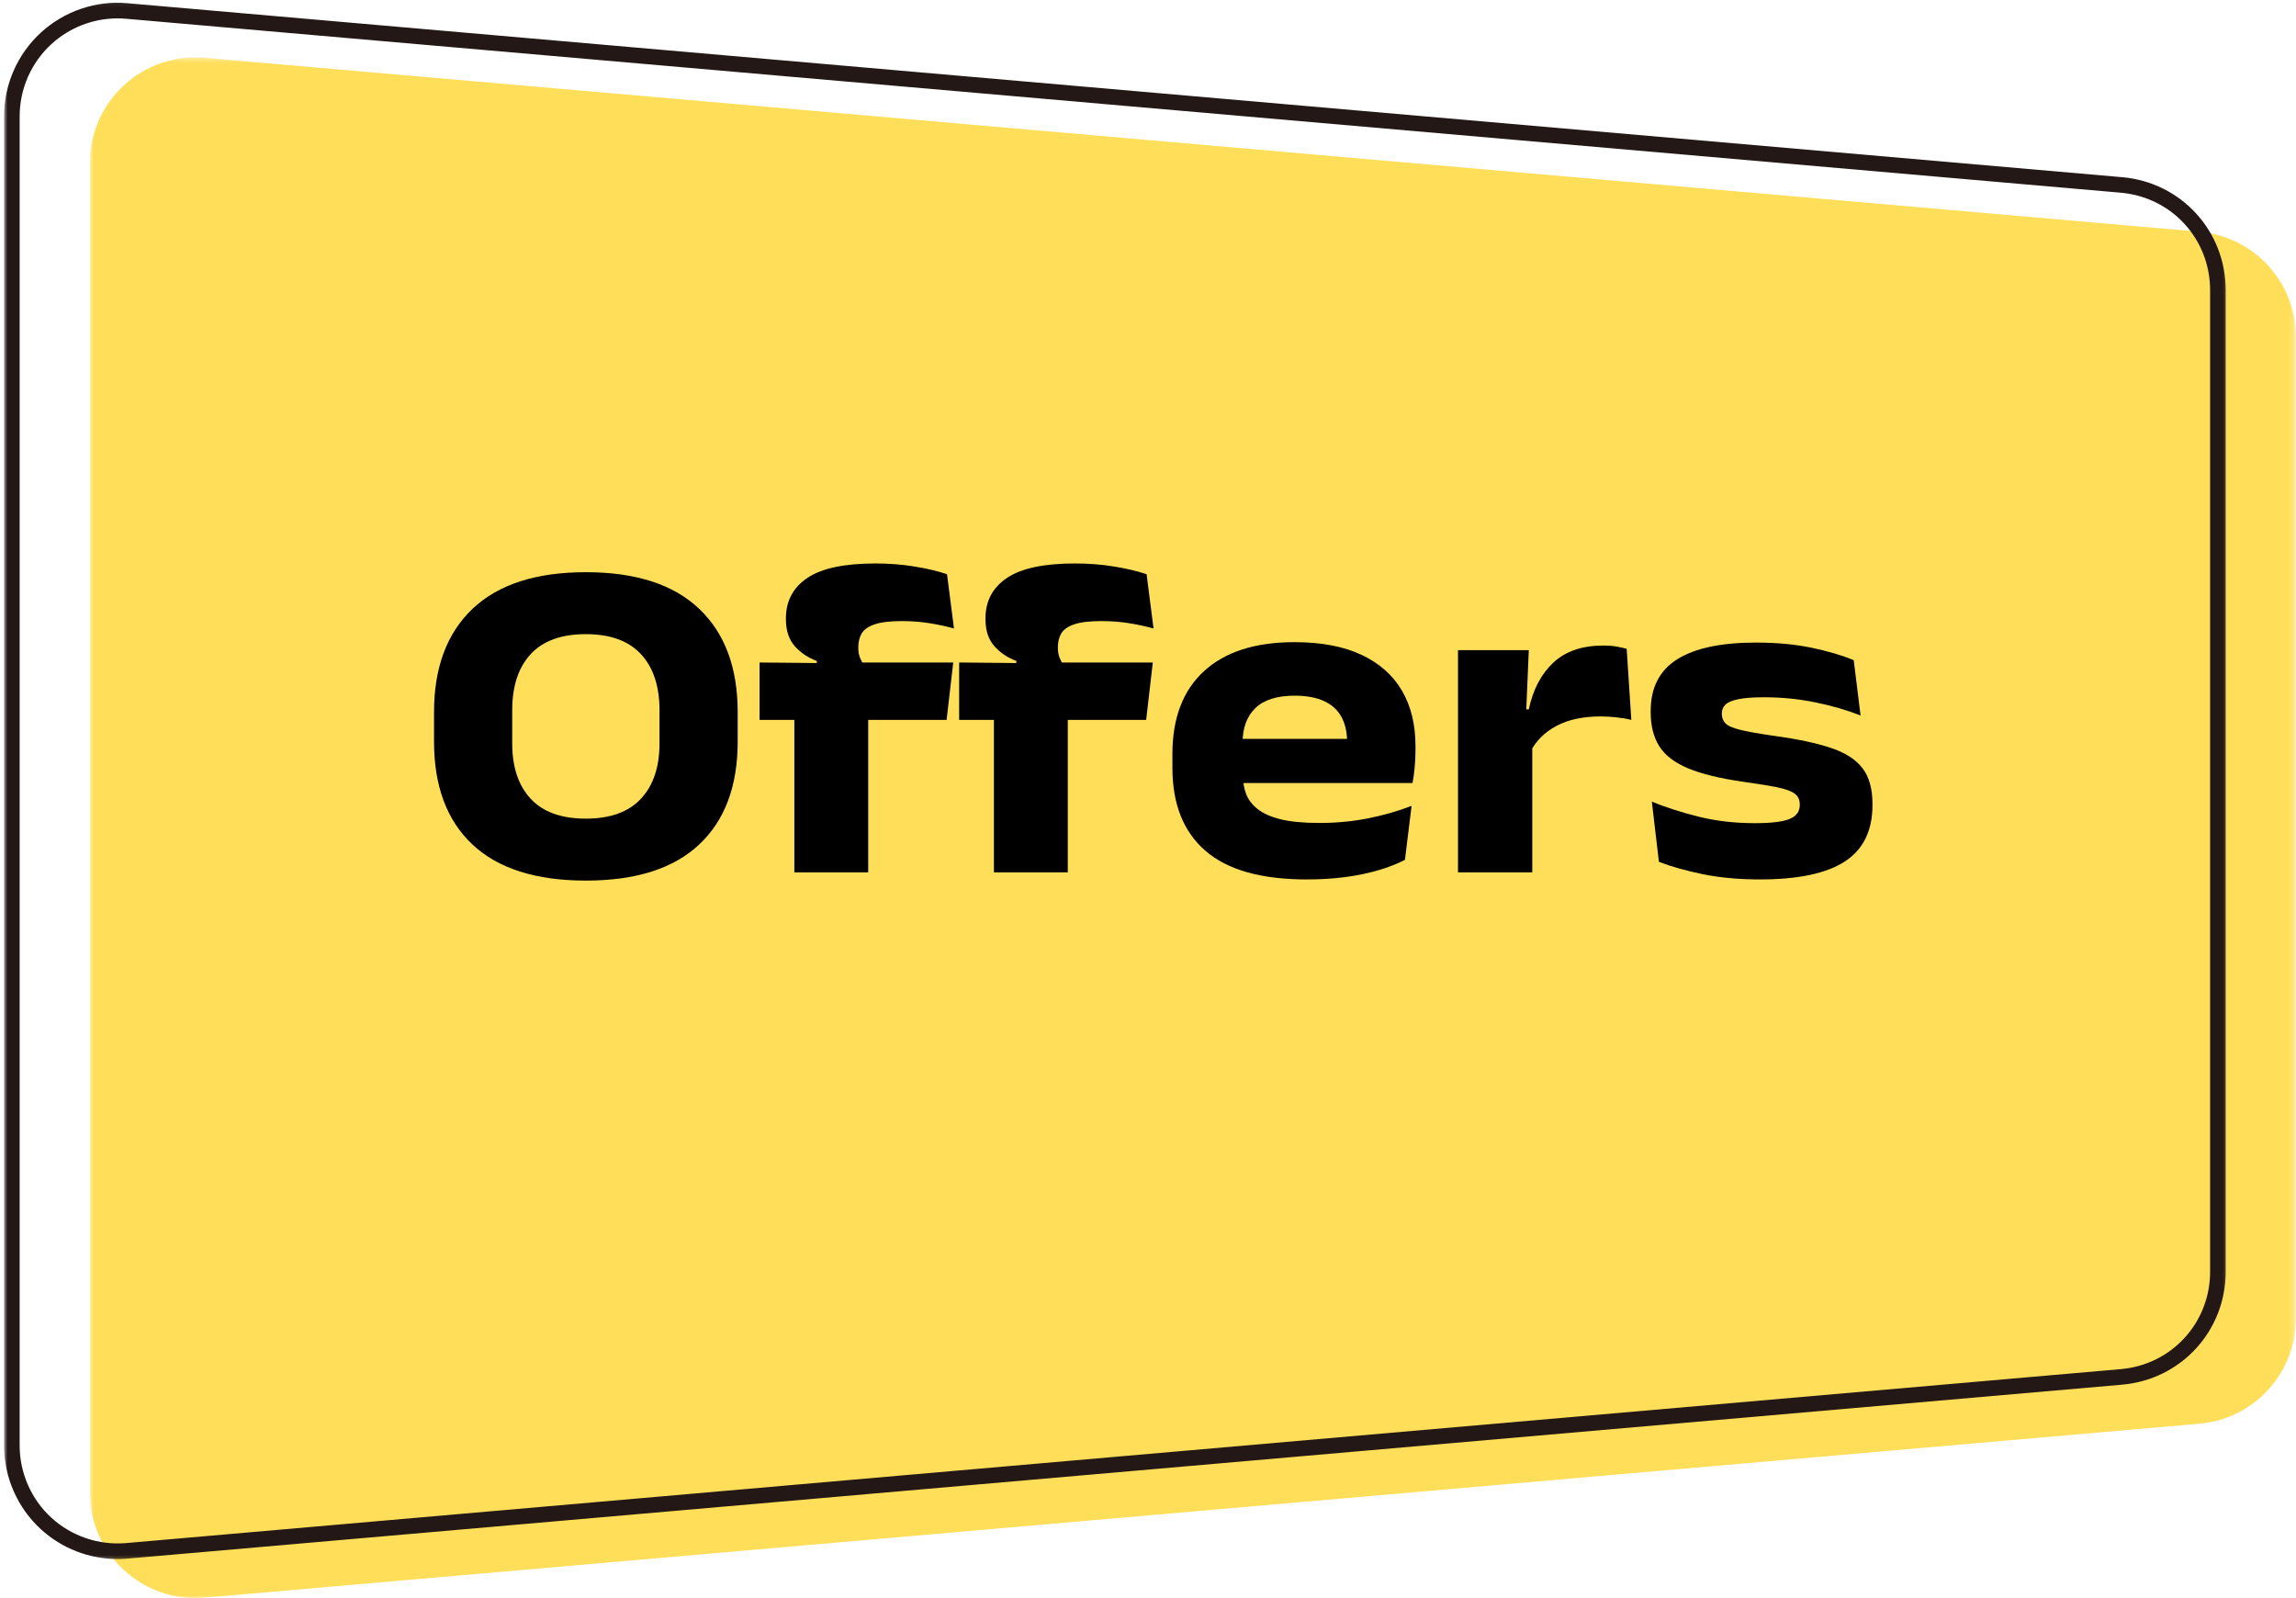 <svg width="454" height="316" viewBox="0 0 454 316" fill="none" xmlns="http://www.w3.org/2000/svg">
<mask id="mask0_898_18196" style="mask-type:luminance" maskUnits="userSpaceOnUse" x="17" y="11" width="437" height="305">
<path d="M17.734 11.333H453.781V315.995H17.734V11.333Z" fill="white"/>
</mask>
<g mask="url(#mask0_898_18196)">
<path d="M434.901 281.521L40.479 315.917C28.266 316.979 17.766 307.354 17.766 295.099V32.245C17.766 19.984 28.266 10.359 40.479 11.427L434.901 45.823C445.698 46.766 453.979 55.802 453.979 66.641V260.703C453.979 271.536 445.698 280.578 434.901 281.521Z" fill="#FFDE59"/>
</g>
<mask id="mask1_898_18196" style="mask-type:luminance" maskUnits="userSpaceOnUse" x="0" y="0" width="441" height="309">
<path d="M0.781 0.068H440.667V308.667H0.781V0.068Z" fill="white"/>
</mask>
<g mask="url(#mask1_898_18196)">
<path d="M23.251 3.635C18.433 3.635 13.74 5.443 10.162 8.724C6.173 12.38 3.886 17.578 3.886 22.989V285.844C3.886 291.255 6.173 296.458 10.162 300.114C14.152 303.765 19.521 305.588 24.922 305.125L419.344 270.729C429.423 269.854 437.016 261.562 437.016 251.448V57.391C437.016 47.276 429.423 38.984 419.344 38.104L24.922 3.708C24.365 3.661 23.808 3.635 23.251 3.635ZM23.251 308.281C17.667 308.281 12.225 306.187 8.079 302.385C3.454 298.146 0.803 292.114 0.803 285.844V22.989C0.803 16.719 3.454 10.687 8.079 6.448C12.704 2.208 18.933 0.073 25.188 0.635L419.61 35.036C431.292 36.052 440.1 45.661 440.1 57.391V251.448C440.1 263.172 431.292 272.781 419.61 273.802L25.188 308.198C24.542 308.255 23.896 308.281 23.251 308.281Z" fill="#231815"/>
</g>
<path d="M115.845 174.125C105.954 174.125 98.475 171.744 93.408 166.979C88.35 162.218 85.824 155.437 85.824 146.646V140.812C85.824 132.01 88.366 125.198 93.449 120.375C98.533 115.557 105.996 113.146 115.845 113.146C125.704 113.146 133.168 115.557 138.241 120.375C143.324 125.198 145.866 132.01 145.866 140.812V146.646C145.866 155.437 143.329 162.218 138.262 166.979C133.204 171.744 125.73 174.125 115.845 174.125ZM115.845 161.875C120.663 161.875 124.293 160.562 126.741 157.937C129.184 155.312 130.408 151.666 130.408 147V140.437C130.408 135.687 129.184 131.994 126.741 129.354C124.293 126.718 120.663 125.396 115.845 125.396C110.996 125.396 107.355 126.718 104.928 129.354C102.496 131.994 101.283 135.687 101.283 140.437V147C101.283 151.666 102.496 155.312 104.928 157.937C107.355 160.562 110.996 161.875 115.845 161.875Z" fill="black"/>
<path d="M173.112 111.417C175.831 111.417 178.404 111.62 180.82 112.021C183.247 112.411 185.393 112.917 187.258 113.542L188.633 124.271C187.091 123.844 185.471 123.495 183.779 123.229C182.096 122.953 180.279 122.812 178.32 122.812C175.93 122.812 174.117 123.036 172.883 123.479C171.643 123.911 170.805 124.515 170.362 125.292C169.93 126.057 169.716 126.953 169.716 127.979V128.104C169.716 128.828 169.826 129.479 170.049 130.062C170.284 130.635 170.57 131.156 170.904 131.625L161.508 132.083V130.687C159.81 130.078 158.367 129.114 157.174 127.792C155.992 126.458 155.404 124.682 155.404 122.458V122.271C155.404 118.844 156.82 116.177 159.654 114.271C162.487 112.37 166.971 111.417 173.112 111.417ZM171.674 172.5H157.07V135.167H171.674V172.5ZM187.174 142.354H150.195V131L163.404 131.125L168.779 131H188.487L187.174 142.354Z" fill="black"/>
<path d="M212.575 111.417C215.294 111.417 217.867 111.62 220.283 112.021C222.71 112.411 224.856 112.917 226.721 113.542L228.096 124.271C226.554 123.844 224.934 123.495 223.242 123.229C221.559 122.953 219.742 122.812 217.783 122.812C215.393 122.812 213.58 123.036 212.346 123.479C211.106 123.911 210.268 124.515 209.825 125.292C209.393 126.057 209.179 126.953 209.179 127.979V128.104C209.179 128.828 209.288 129.479 209.512 130.062C209.747 130.635 210.033 131.156 210.367 131.625L200.971 132.083V130.687C199.273 130.078 197.83 129.114 196.637 127.792C195.455 126.458 194.867 124.682 194.867 122.458V122.271C194.867 118.844 196.283 116.177 199.117 114.271C201.95 112.37 206.434 111.417 212.575 111.417ZM211.137 172.5H196.533V135.167H211.137V172.5ZM226.637 142.354H189.658V131L202.867 131.125L208.242 131H227.95L226.637 142.354Z" fill="black"/>
<path d="M258.37 173.896C249.38 173.896 242.708 172.01 238.349 168.229C234 164.453 231.828 158.989 231.828 151.833V149.083C231.828 142 233.901 136.552 238.057 132.729C242.224 128.896 248.193 126.979 255.974 126.979C261.276 126.979 265.703 127.823 269.245 129.5C272.786 131.167 275.443 133.531 277.224 136.583C279 139.64 279.891 143.265 279.891 147.458V148.458C279.891 149.542 279.833 150.646 279.724 151.771C279.625 152.896 279.484 153.917 279.307 154.833H265.974C266.109 153.375 266.208 151.932 266.266 150.5C266.333 149.073 266.37 147.812 266.37 146.729C266.37 144.771 265.995 143.114 265.245 141.75C264.495 140.375 263.349 139.333 261.807 138.625C260.266 137.917 258.318 137.562 255.974 137.562C252.5 137.562 249.917 138.385 248.224 140.021C246.542 141.661 245.703 143.948 245.703 146.875V149.667L245.807 150.979V153.687C245.807 154.844 246.005 155.953 246.411 157.021C246.813 158.094 247.547 159.062 248.62 159.937C249.688 160.812 251.214 161.5 253.203 162C255.203 162.489 257.786 162.729 260.953 162.729C264.172 162.729 267.297 162.437 270.328 161.854C273.354 161.271 276.286 160.437 279.12 159.354L277.807 170.021C275.401 171.26 272.568 172.208 269.307 172.875C266.057 173.552 262.411 173.896 258.37 173.896ZM276.453 154.833H239.016V146.104H276.453V154.833Z" fill="black"/>
<path d="M302.63 148.625L299.089 140.271H302.297C303.115 136.385 304.724 133.307 307.13 131.041C309.547 128.781 312.849 127.646 317.047 127.646C317.974 127.646 318.818 127.708 319.568 127.833C320.328 127.958 321.026 128.114 321.651 128.291L322.568 142.354C321.719 142.135 320.76 141.968 319.693 141.854C318.62 141.729 317.557 141.666 316.505 141.666C313.031 141.666 310.13 142.286 307.797 143.521C305.464 144.76 303.74 146.458 302.63 148.625ZM302.984 172.5H288.297V128.562H302.297L301.672 143.291L302.984 143.479V172.5Z" fill="black"/>
<path d="M348.046 173.896C343.822 173.896 340.031 173.547 336.671 172.854C333.322 172.161 330.442 171.349 328.025 170.416L326.63 158.521C329.39 159.646 332.489 160.64 335.921 161.5C339.364 162.349 343.057 162.771 347.005 162.771C350.171 162.771 352.442 162.5 353.817 161.958C355.192 161.416 355.88 160.489 355.88 159.166V159.083C355.88 158.14 355.546 157.427 354.88 156.937C354.213 156.437 353.072 156.021 351.463 155.687C349.848 155.354 347.63 154.995 344.796 154.604C340.156 153.937 336.494 153.052 333.817 151.937C331.135 150.812 329.223 149.349 328.088 147.541C326.963 145.739 326.4 143.51 326.4 140.854V140.583C326.4 135.974 328.14 132.573 331.63 130.375C335.13 128.166 340.317 127.062 347.192 127.062C351.286 127.062 354.963 127.406 358.213 128.083C361.473 128.765 364.255 129.583 366.546 130.541L367.9 141.479C365.244 140.427 362.281 139.562 359.005 138.896C355.739 138.219 352.343 137.875 348.817 137.875C346.593 137.875 344.88 138.01 343.671 138.271C342.463 138.521 341.619 138.885 341.15 139.354C340.692 139.812 340.463 140.39 340.463 141.083V141.125C340.463 141.906 340.702 142.541 341.192 143.041C341.692 143.541 342.682 143.974 344.171 144.333C345.671 144.698 347.911 145.094 350.9 145.521C355.484 146.146 359.197 146.937 362.046 147.896C364.89 148.844 366.968 150.177 368.275 151.896C369.593 153.604 370.255 155.969 370.255 158.979V159.166C370.255 164.265 368.426 167.995 364.775 170.354C361.135 172.713 355.557 173.896 348.046 173.896Z" fill="black"/>
</svg>
